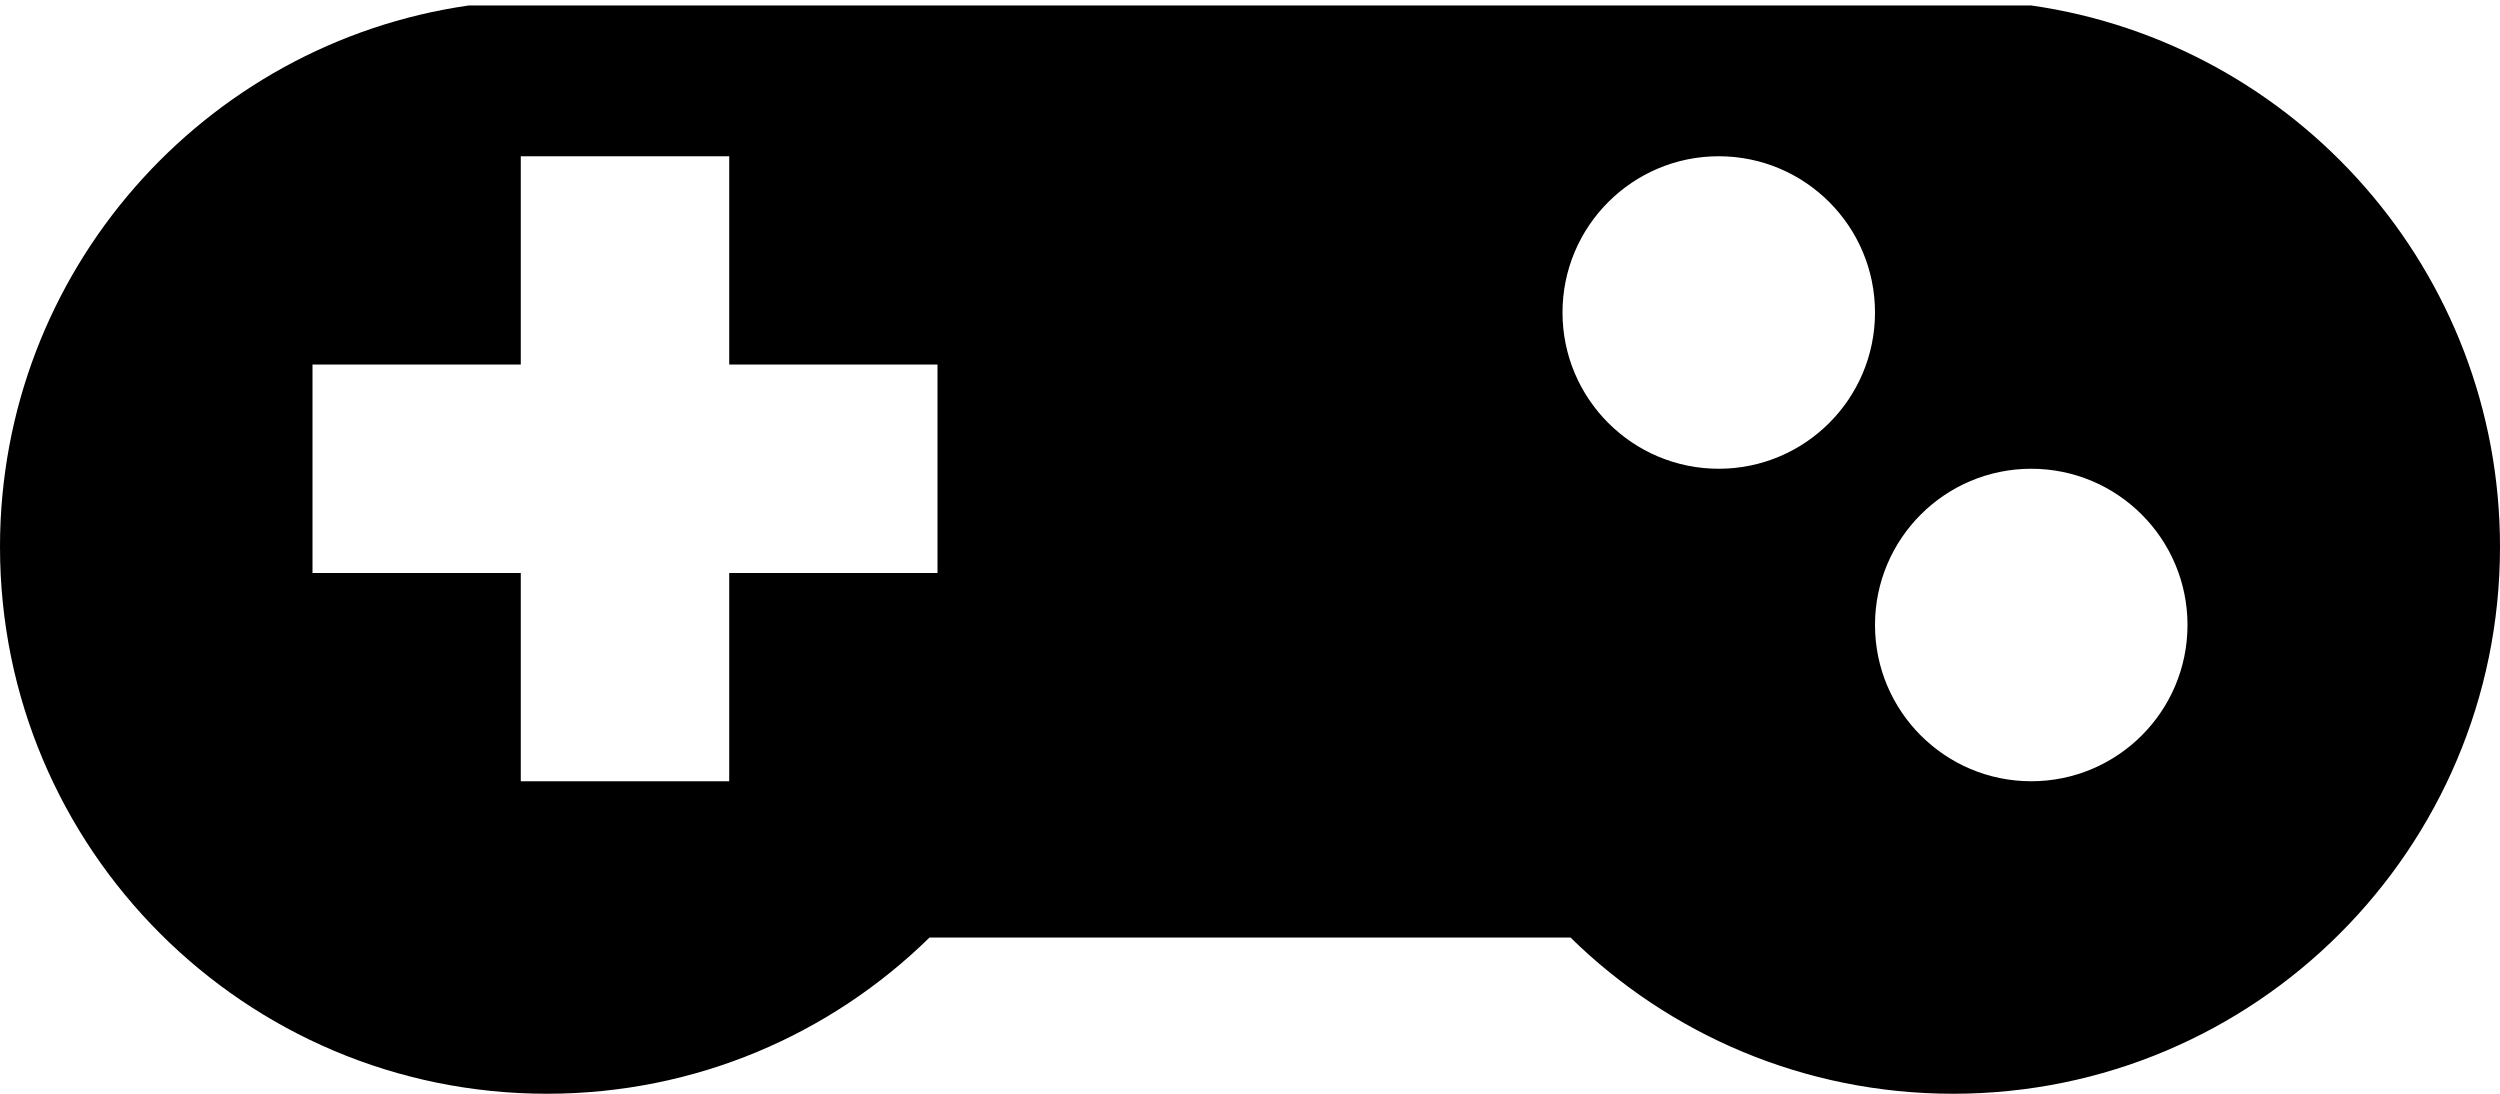 <?xml version="1.0" encoding="UTF-8"?>
<svg width="16px" height="7px" viewBox="0 0 16 7" version="1.1" xmlns="http://www.w3.org/2000/svg" xmlns:xlink="http://www.w3.org/1999/xlink">
    <defs></defs>
    <g id="devices" stroke="none" stroke-width="1" fill="none" fill-rule="evenodd">
        <g id="gamepad" fill="#000000">
            <path d="M3.5,7 C1.567,7 0,5.433 0,3.5 C0,1.737 1.304,0.278 3,0.035 L13,0.035 C14.696,0.278 16,1.737 16,3.5 C16,5.433 14.433,7 12.5,7 C11.546,7 10.682,6.619 10.051,6 L5.949,6 C5.318,6.619 4.454,7 3.5,7 Z M11,3 C11.552,3 12,2.552 12,2 C12,1.448 11.552,1 11,1 C10.448,1 10,1.448 10,2 C10,2.552 10.448,3 11,3 Z M13,5 C13.552,5 14,4.552 14,4 C14,3.448 13.552,3 13,3 C12.448,3 12,3.448 12,4 C12,4.552 12.448,5 13,5 Z M4.667,2.333 L4.667,1 L3.333,1 L3.333,2.333 L2,2.333 L2,3.667 L3.333,3.667 L3.333,5 L4.667,5 L4.667,3.667 L6,3.667 L6,2.333 L4.667,2.333 L4.667,2.333 Z" id="Shape"></path>
        </g>
    </g>
</svg>